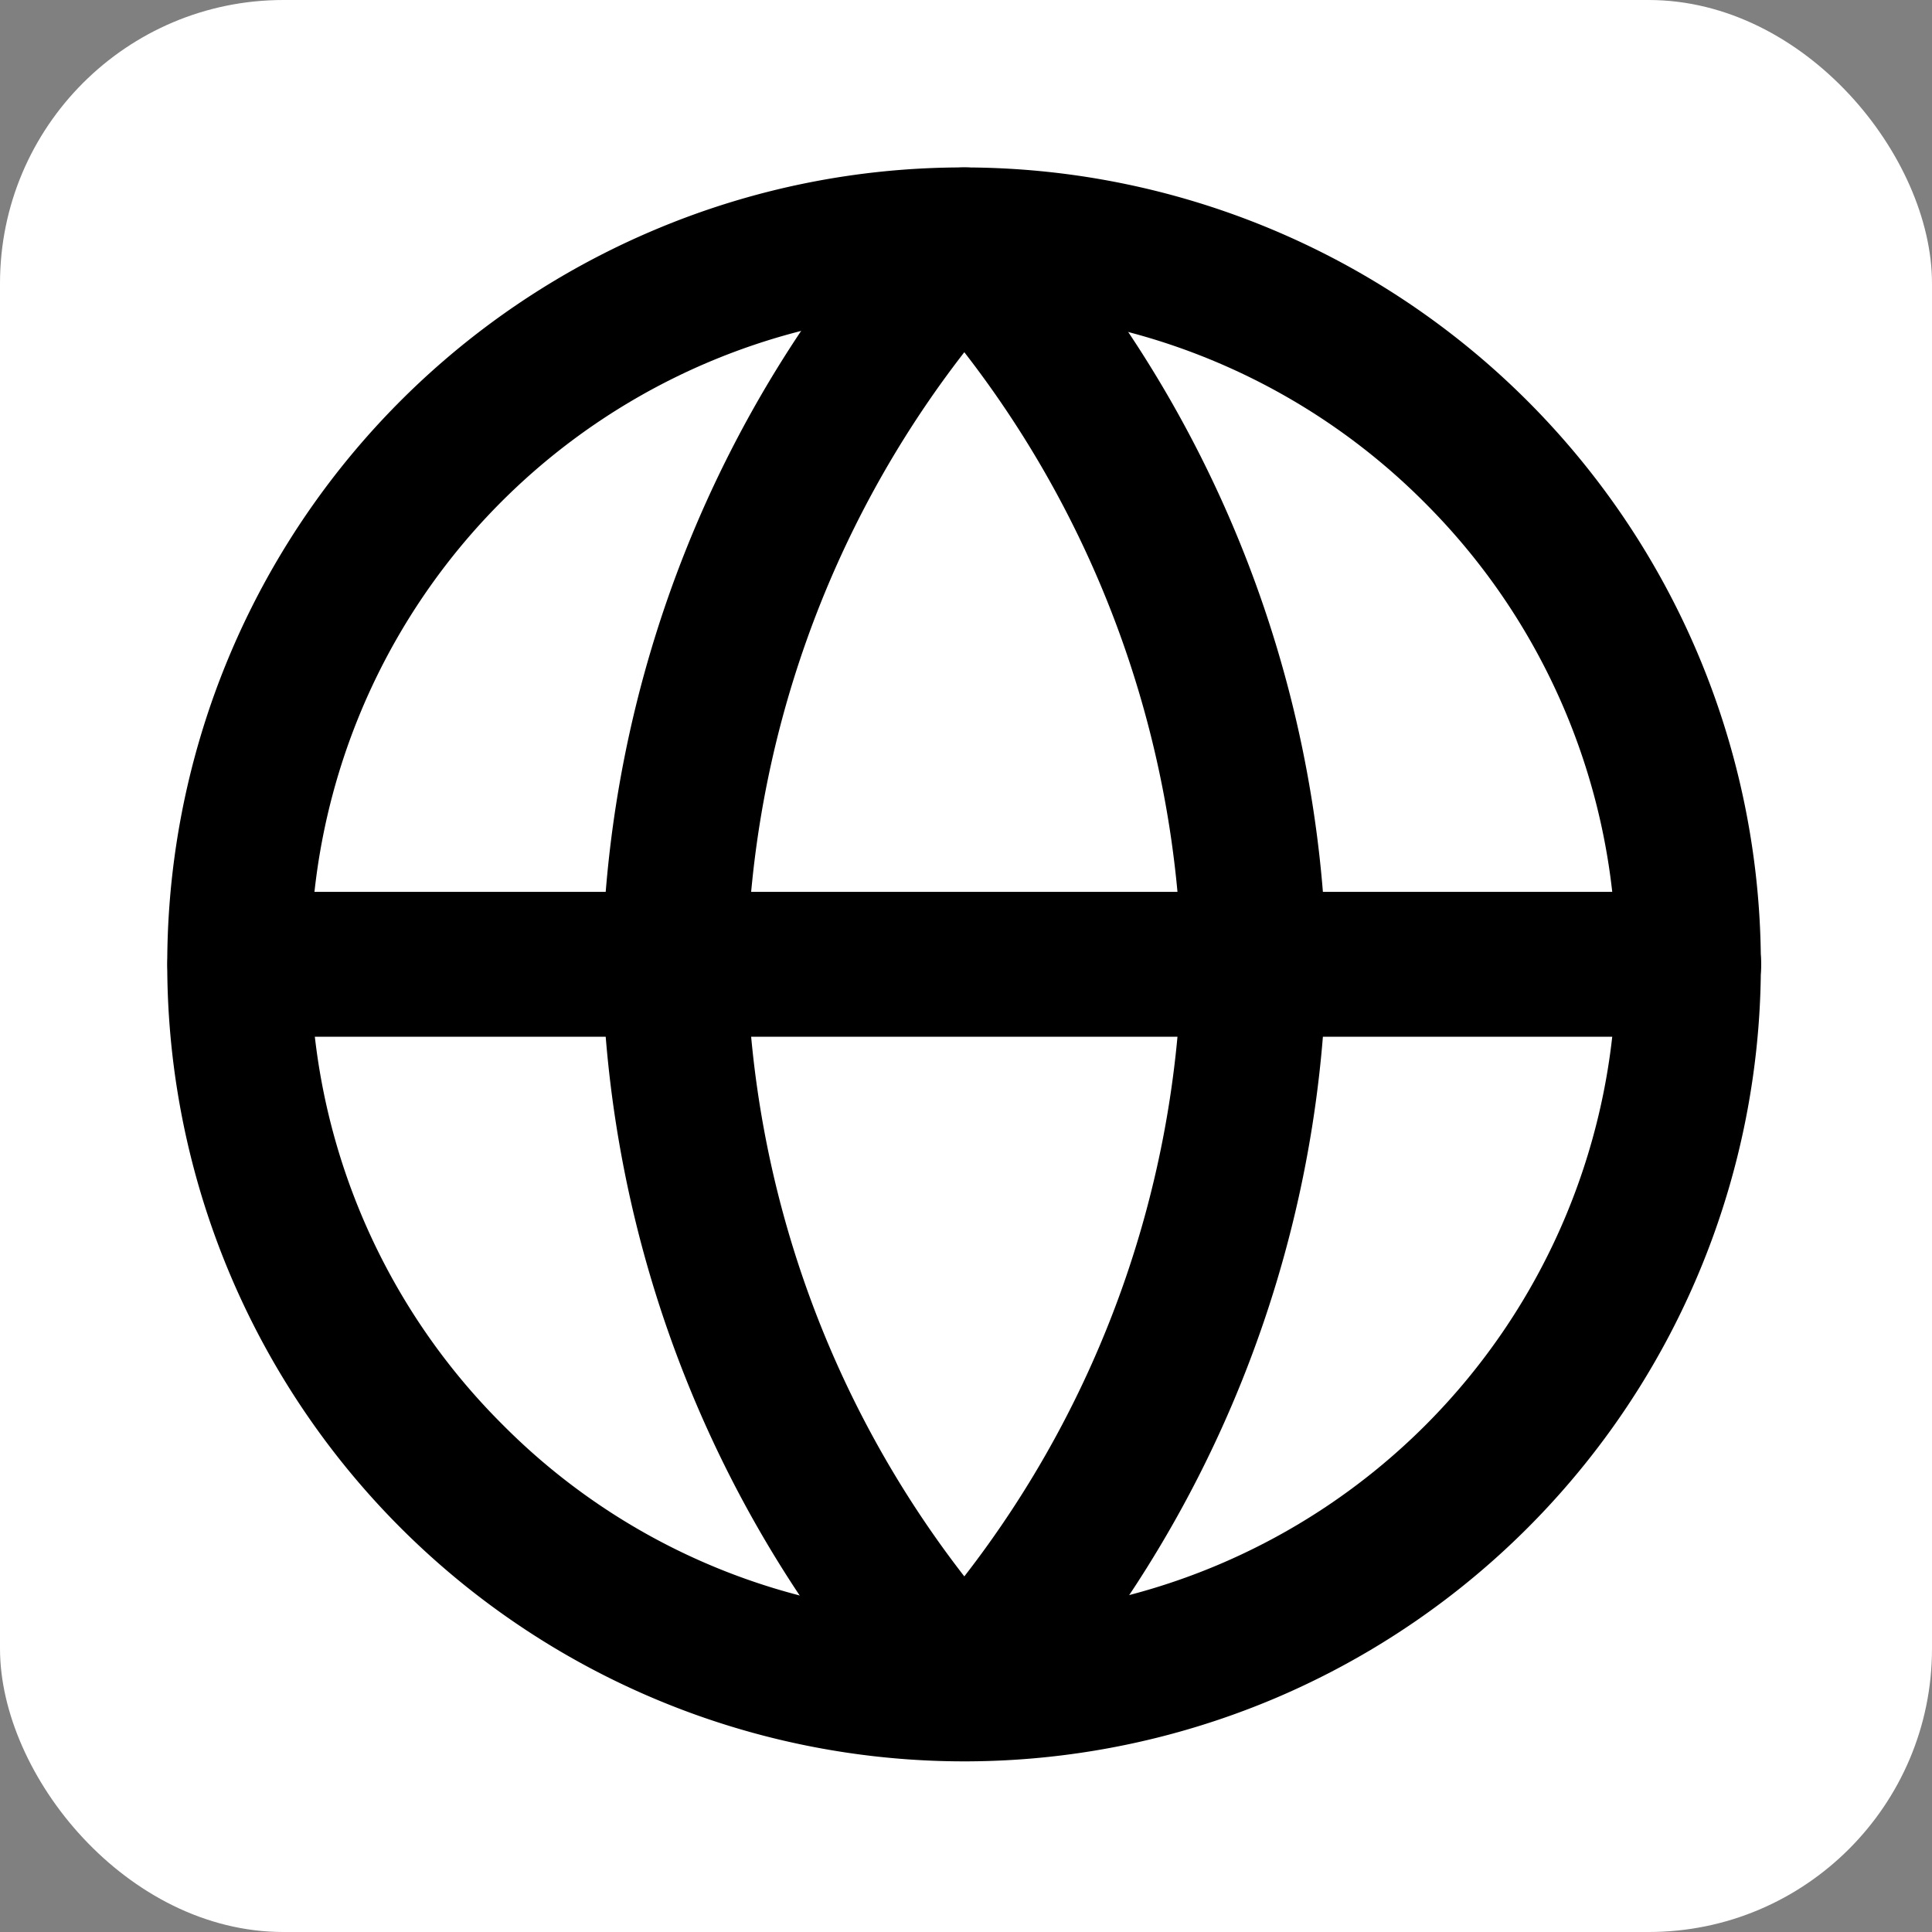 <svg xmlns="http://www.w3.org/2000/svg" width="31.5" height="31.5" viewBox="0 0 150 150">
  <rect x="0" y="0" width="150" height="150" fill="#808080" stroke="none"/>
  <g id="Group_2" data-name="Group 2" transform="translate(-112 277)">
    <rect id="Rectangle_2" data-name="Rectangle 2" width="150" height="150" rx="22" transform="translate(112 -277)" fill="#fff"/>
    <g id="Icon_feather-globe" data-name="Icon feather-globe" transform="translate(123.5 -265.5)">
      <path id="Path_1" data-name="Path 1" d="M63.369,1.5A61.884,61.884,0,0,1,87.452,120.373,61.883,61.883,0,0,1,39.285,6.364,61.486,61.486,0,0,1,63.369,1.5Zm0,112.488A50.62,50.62,0,0,0,99.162,27.575,50.62,50.62,0,1,0,27.575,99.162,50.289,50.289,0,0,0,63.369,113.988Z"/>
      <path id="Path_2" data-name="Path 2" d="M119.613,27.749H7.124a5.624,5.624,0,1,1,0-11.249H119.613a5.624,5.624,0,0,1,0,11.249Z" transform="translate(0 41.244)"/>
      <path id="Path_3" data-name="Path 3" d="M38.622,1.5a5.624,5.624,0,0,1,4.153,1.831,91.647,91.647,0,0,1,23.968,59.92q0,.117,0,.234a91.647,91.647,0,0,1-23.968,59.92,5.624,5.624,0,0,1-8.306,0A91.648,91.648,0,0,1,10.5,63.486q0-.117,0-.234A91.648,91.648,0,0,1,34.469,3.331,5.624,5.624,0,0,1,38.622,1.5ZM55.494,63.369A80.406,80.406,0,0,0,38.622,15.846,80.406,80.406,0,0,0,21.75,63.369a80.406,80.406,0,0,0,16.872,47.522A80.406,80.406,0,0,0,55.494,63.369Z" transform="translate(24.747 0)"/>
    </g>
  </g>
</svg>

